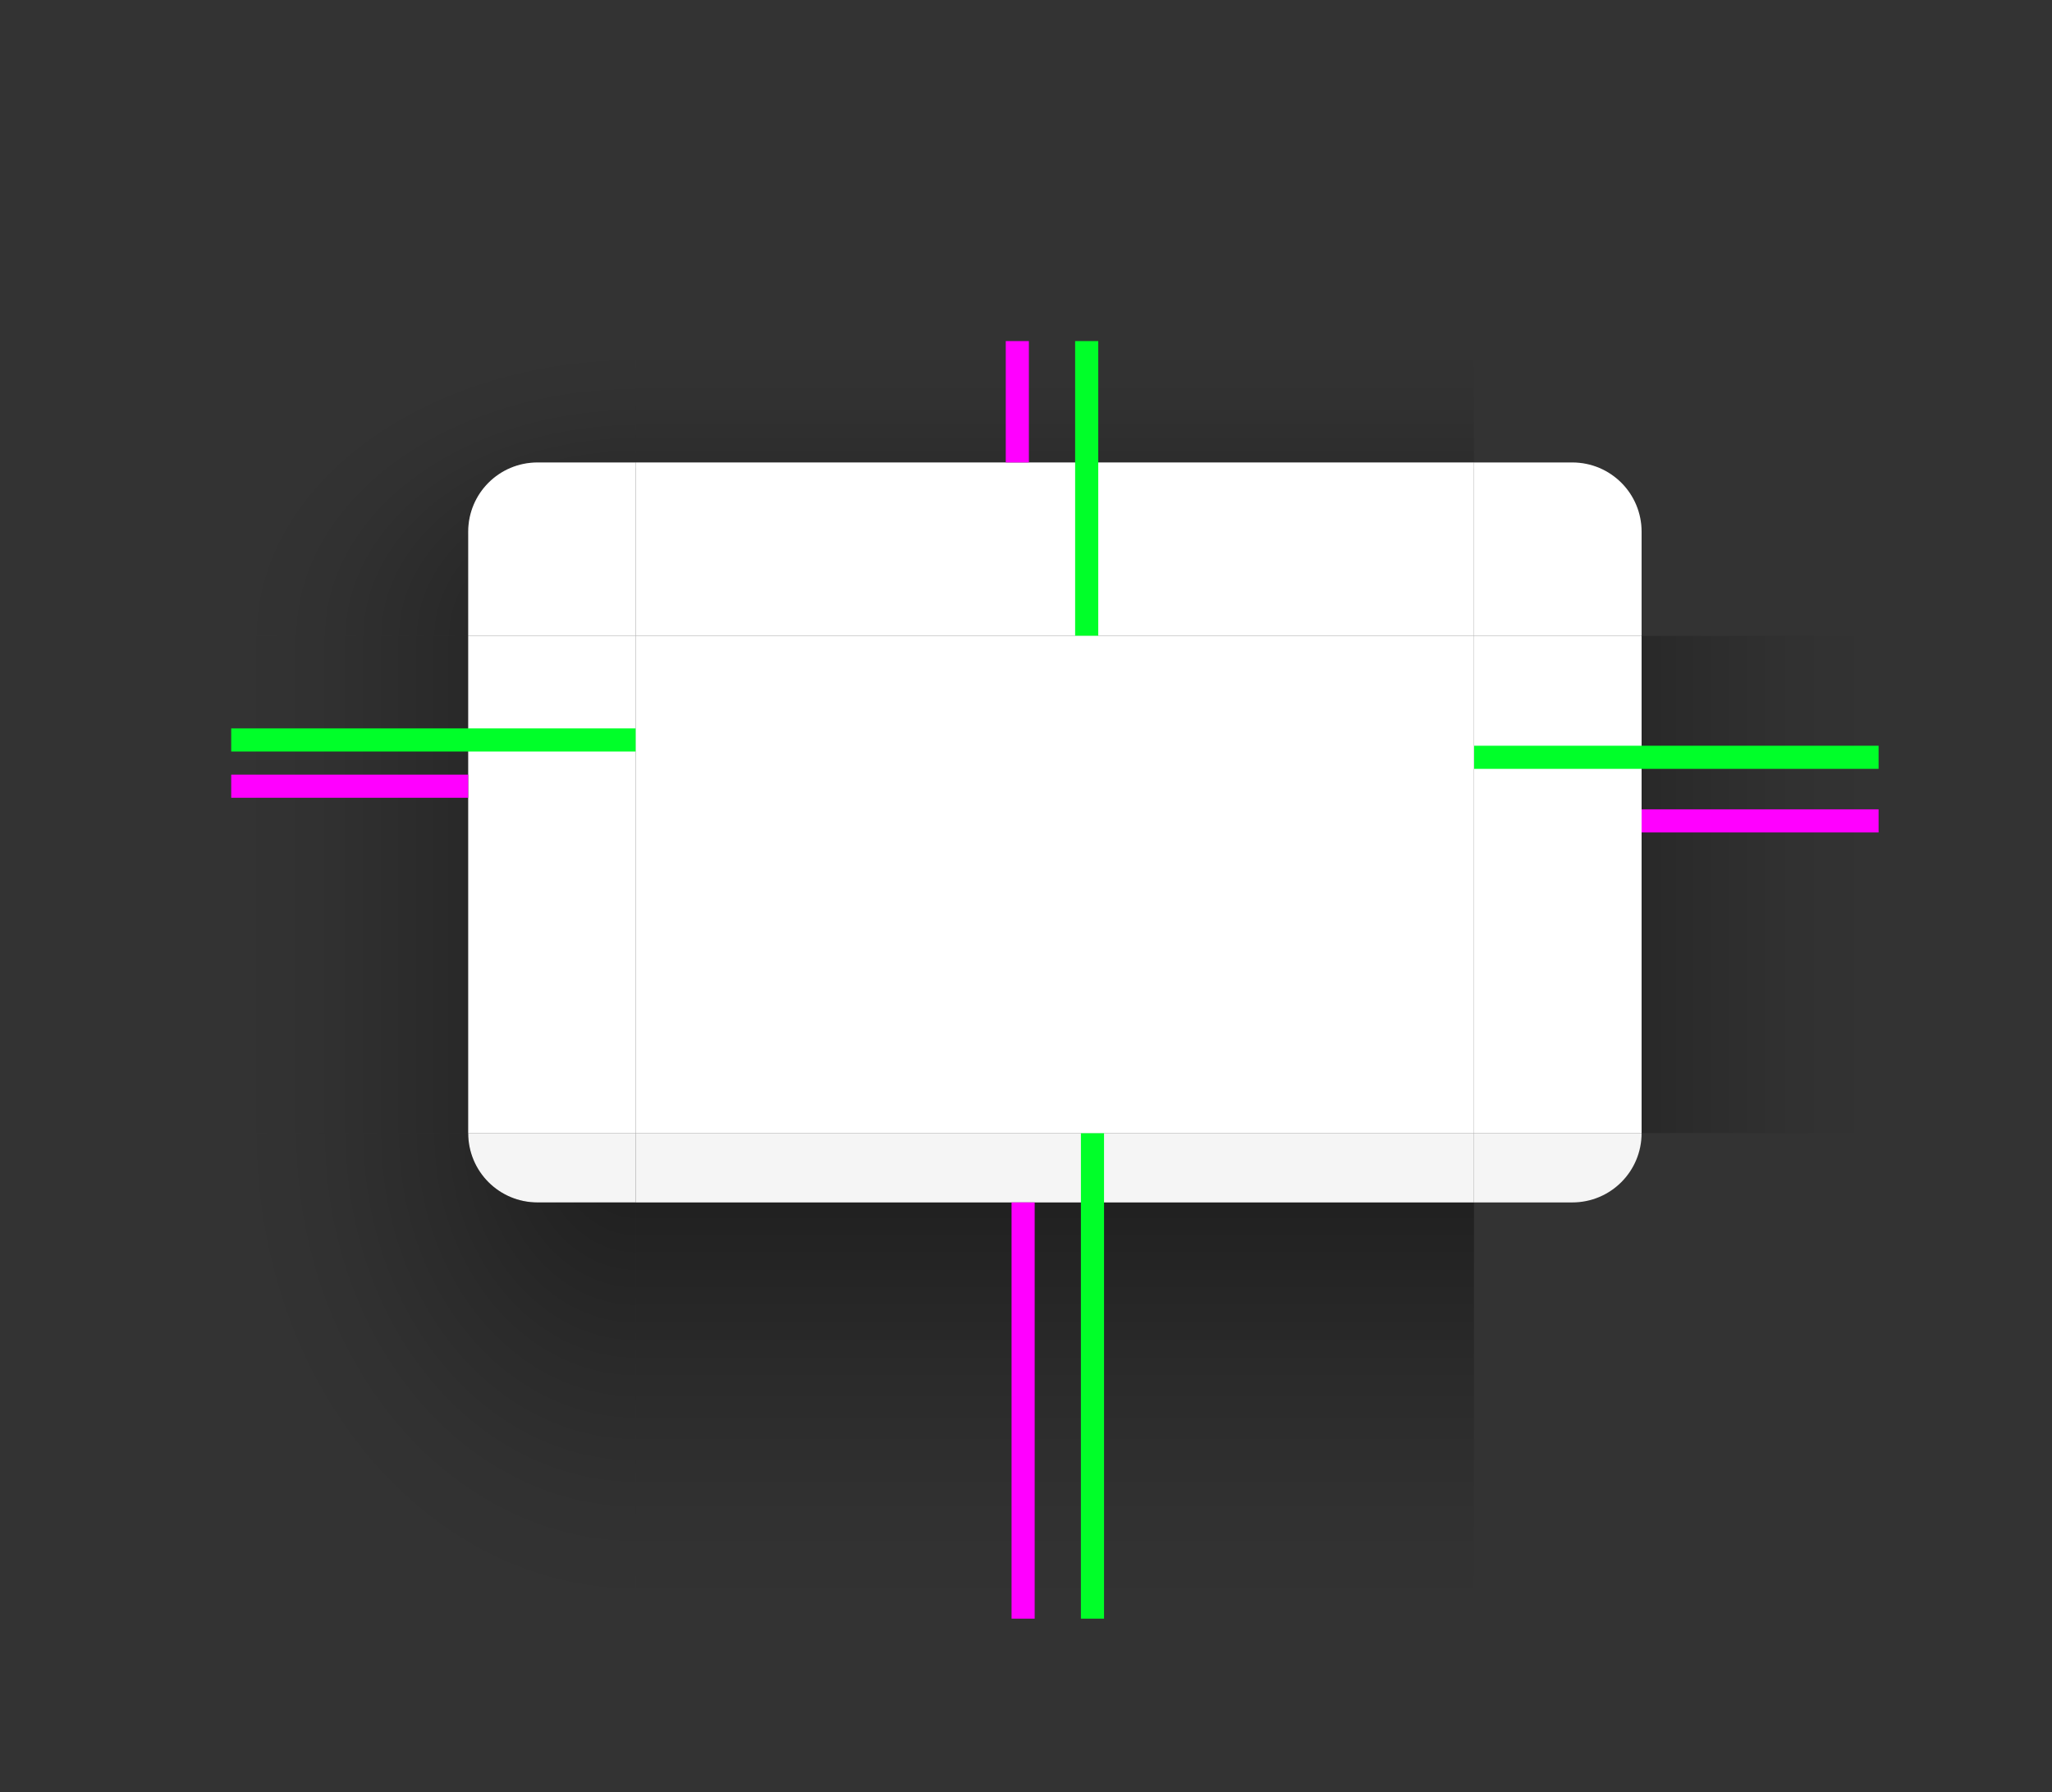 <?xml version="1.0" encoding="UTF-8" standalone="no"?>
<svg
   width="355"
   height="310"
   version="1.0"
   id="svg146"
   sodipodi:docname="decoration.svg"
   inkscape:version="1.3 (0e150ed6c4, 2023-07-21)"
   xmlns:inkscape="http://www.inkscape.org/namespaces/inkscape"
   xmlns:sodipodi="http://sodipodi.sourceforge.net/DTD/sodipodi-0.dtd"
   xmlns:xlink="http://www.w3.org/1999/xlink"
   xmlns="http://www.w3.org/2000/svg"
   xmlns:svg="http://www.w3.org/2000/svg">
  <rect width="100%" height="100%" fill="#333333" stroke="none"/>
  <sodipodi:namedview
     id="namedview148"
     pagecolor="#c2c2c2"
     bordercolor="#666666"
     borderopacity="1.0"
     inkscape:showpageshadow="2"
     inkscape:pageopacity="0.0"
     inkscape:pagecheckerboard="0"
     inkscape:deskcolor="#d1d1d1"
     showgrid="true"
     inkscape:zoom="4"
     inkscape:cx="386.375"
     inkscape:cy="139.625"
     inkscape:window-width="3840"
     inkscape:window-height="2028"
     inkscape:window-x="0"
     inkscape:window-y="64"
     inkscape:window-maximized="1"
     inkscape:current-layer="svg146">
    <inkscape:grid
       type="xygrid"
       id="grid3601"
       originx="0"
       originy="0"
       spacingy="1"
       spacingx="1"
       units="px"
       visible="true" />
  </sodipodi:namedview>
  <defs
     id="defs40">
    <linearGradient
       id="shadow_active">
      <stop
         stop-opacity=".922"
         offset="0"
         id="stop2" />
      <stop
         stop-opacity=".741"
         offset=".125"
         id="stop4" />
      <stop
         stop-opacity=".602"
         offset=".25"
         id="stop6" />
      <stop
         stop-opacity=".331"
         offset=".5"
         id="stop8" />
      <stop
         stop-opacity=".108"
         offset=".75"
         id="stop10" />
      <stop
         stop-opacity=".039"
         offset=".875"
         id="stop12" />
      <stop
         stop-opacity="0"
         offset="1"
         id="stop14" />
    </linearGradient>
    <linearGradient
       id="linearGradient5688"
       x1="398"
       x2="398"
       y1="138.14"
       y2="221.16"
       gradientTransform="matrix(1,0,0,1.012,0,137.24)"
       gradientUnits="userSpaceOnUse"
       xlink:href="#shadow_active" />
    <linearGradient
       id="linearGradient6612"
       x1="396"
       x2="396"
       y1="64.167"
       y2="14.583"
       gradientTransform="matrix(1,0,0,1.029,0,140)"
       gradientUnits="userSpaceOnUse"
       xlink:href="#shadow_active" />
    <linearGradient
       id="linearGradient5688-2"
       x1="398"
       x2="398"
       y1="138.14"
       y2="171.74"
       gradientTransform="matrix(1,0,0,1.012,0,137.16)"
       gradientUnits="userSpaceOnUse"
       xlink:href="#shadow_inactive" />
    <linearGradient
       id="shadow_inactive">
      <stop
         offset="0"
         id="stop20" />
      <stop
         stop-opacity=".639"
         offset=".25"
         id="stop22" />
      <stop
         stop-opacity=".337"
         offset=".5"
         id="stop24" />
      <stop
         stop-opacity=".108"
         offset=".75"
         id="stop26" />
      <stop
         stop-opacity=".039"
         offset=".875"
         id="stop28" />
      <stop
         stop-opacity="0"
         offset="1"
         id="stop30" />
    </linearGradient>
    <linearGradient
       id="linearGradient6612-5"
       x1="396"
       x2="396"
       y1="66"
       y2="30"
       gradientTransform="translate(200,5)"
       gradientUnits="userSpaceOnUse"
       xlink:href="#shadow_inactive" />
    <linearGradient
       id="linearGradient1126"
       x1="348.49"
       x2="279.41"
       y1="99"
       y2="99"
       gradientTransform="matrix(1.013,0,0,1,-3.265,140)"
       gradientUnits="userSpaceOnUse"
       xlink:href="#shadow_active" />
    <radialGradient
       id="radialGradient1306"
       cx="296.48"
       cy="80.417"
       r="17.5"
       gradientTransform="matrix(-9.492e-7,-2.914,-4,1.1504e-6,746.67,1095.08)"
       gradientUnits="userSpaceOnUse"
       xlink:href="#shadow_active" />
    <linearGradient
       id="linearGradient1389"
       x1="348.49"
       x2="304.09"
       y1="99.015"
       y2="99.015"
       gradientTransform="matrix(1.013,0,0,1,-3.265,140)"
       gradientUnits="userSpaceOnUse"
       xlink:href="#shadow_inactive" />
    <radialGradient
       id="radialGradient965"
       cx="48.271"
       cy="178.72"
       r="17.5"
       gradientTransform="matrix(-4,3.2987075e-6,1.0209e-6,-4.803,523.08,1159.378)"
       gradientUnits="userSpaceOnUse"
       xlink:href="#shadow_active" />
    <radialGradient
       id="radialGradient967"
       cx="48.271"
       cy="181.18"
       r="17.5"
       gradientTransform="matrix(-2.571,8.72e-7,-2.0148e-7,-1.943,594.13,548)"
       gradientUnits="userSpaceOnUse"
       xlink:href="#shadow_inactive" />
    <radialGradient
       id="radialGradient969"
       cx="296.45"
       cy="80.417"
       r="17.5"
       gradientTransform="matrix(-3.7608e-7,-2.057,2.571,-5.1233e-7,263.21,725.83)"
       gradientUnits="userSpaceOnUse"
       xlink:href="#shadow_inactive" />
    <radialGradient
       id="radialGradient967-3"
       cx="48.271"
       cy="181.18"
       r="17.5"
       gradientTransform="matrix(-2.571,8.72e-7,-2.0148e-7,-1.943,594.13,548)"
       gradientUnits="userSpaceOnUse"
       xlink:href="#shadow_inactive" />
    <radialGradient
       id="radialGradient1099"
       cx="48.271"
       cy="181.18"
       r="17.5"
       gradientTransform="matrix(-2.571,8.72e-7,-2.0148e-7,-1.943,594.13,548)"
       gradientUnits="userSpaceOnUse"
       xlink:href="#shadow_inactive" />
    <radialGradient
       id="radialGradient965-6"
       cx="48.271"
       cy="178.72"
       r="17.5"
       gradientTransform="matrix(-4,3.2964643e-6,1.0209e-6,-4.8,688.08,1147.922)"
       gradientUnits="userSpaceOnUse"
       xlink:href="#shadow_active" />
    <radialGradient
       id="radialGradient1124"
       cx="48.271"
       cy="178.72"
       r="17.5"
       gradientTransform="matrix(-4,3.2964e-6,1.0209e-6,-4.8,303.08,1053.9)"
       gradientUnits="userSpaceOnUse"
       xlink:href="#shadow_active" />
    <radialGradient
       id="radialGradient969-7"
       cx="296.45"
       cy="80.417"
       r="17.5"
       gradientTransform="matrix(-3.7608e-7,-2.057,2.571,-5.1233e-7,263.21,725.83)"
       gradientUnits="userSpaceOnUse"
       xlink:href="#shadow_inactive" />
    <radialGradient
       id="radialGradient1157"
       cx="296.45"
       cy="80.417"
       r="17.5"
       gradientTransform="matrix(-3.7608e-7,-2.057,2.571,-5.1233e-7,263.21,725.83)"
       gradientUnits="userSpaceOnUse"
       xlink:href="#shadow_inactive" />
    <radialGradient
       id="radialGradient1306-5"
       cx="296.48"
       cy="80.417"
       r="17.5"
       gradientTransform="matrix(9.492e-7,-2.914,4,1.1504e-6,-211.67,980.02)"
       gradientUnits="userSpaceOnUse"
       xlink:href="#shadow_active" />
    <radialGradient
       id="radialGradient1190"
       cx="296.48"
       cy="80.417"
       r="17.5"
       gradientTransform="matrix(9.492e-7,-2.914,4,1.1504e-6,-211.67,980.02)"
       gradientUnits="userSpaceOnUse"
       xlink:href="#shadow_active" />
    <radialGradient
       id="radialGradient1223"
       cx="296.48"
       cy="80.417"
       r="17.5"
       gradientTransform="matrix(9.492e-7,-2.914,4,1.1504e-6,-211.67,980.02)"
       gradientUnits="userSpaceOnUse"
       xlink:href="#shadow_active" />
    <radialGradient
       id="radialGradient1241"
       cx="48.271"
       cy="181.18"
       r="17.5"
       gradientTransform="matrix(-2.571,8.72e-7,-2.0148e-7,-1.943,594.13,548)"
       gradientUnits="userSpaceOnUse"
       xlink:href="#shadow_inactive" />
    <radialGradient
       id="radialGradient1257"
       cx="48.271"
       cy="178.72"
       r="17.5"
       gradientTransform="matrix(-4,3.2964e-6,1.0209e-6,-4.8,303.08,1053.9)"
       gradientUnits="userSpaceOnUse"
       xlink:href="#shadow_active" />
    <linearGradient
       id="linearGradient6612-3"
       x1="396"
       x2="396"
       y1="64.167"
       y2="14.583"
       gradientTransform="matrix(1,0,0,1.029,-215,50)"
       gradientUnits="userSpaceOnUse"
       xlink:href="#shadow_active" />
    <radialGradient
       id="radialGradient1388"
       cx="296.45"
       cy="80.417"
       r="17.5"
       gradientTransform="matrix(-3.7608e-7,-2.057,2.571,-5.1233e-7,263.21,725.83)"
       gradientUnits="userSpaceOnUse"
       xlink:href="#shadow_inactive" />
    <linearGradient
       inkscape:collect="always"
       xlink:href="#shadow_active"
       id="linearGradient2680"
       gradientUnits="userSpaceOnUse"
       gradientTransform="matrix(1.013,0,0,1,-3.265,140)"
       x1="348.49"
       y1="99"
       x2="279.41"
       y2="99" />
    <linearGradient
       inkscape:collect="always"
       xlink:href="#shadow_inactive"
       id="linearGradient2682"
       gradientUnits="userSpaceOnUse"
       gradientTransform="matrix(1.013,0,0,1,-3.265,140)"
       x1="348.49"
       y1="99.015"
       x2="304.09"
       y2="99.015" />
  </defs>
  <g
     id="decoration-inactive-center"
     transform="translate(0,-90)">
    <path
       d="m 470,200 v 86 h 145 v -86 z"
       id="path1759"
       style="fill:#ececec;opacity:1" />
  </g>
  <g
     id="decoration-inactive-topleft"
     transform="translate(140,-121.063)">
    <path
       transform="translate(-140,115.06)"
       d="M 400,65.003 V 116 h 41 V 98 c 0,-6.648 5.352,-12 12,-12 h 17 V 65.003 Z"
       fill="url(#radialGradient969)"
       opacity="0.5"
       id="path1764"
       style="fill:url(#radialGradient969-7)"
       sodipodi:nodetypes="cccssccc" />
    <g
       transform="translate(0,1)"
       id="g1772">
      <g
         transform="translate(-19,25)"
         id="g1770">
        <path
           transform="translate(-121,89.063)"
           d="m 453,86 c -6.648,0 -12,5.352 -12,12 v 18 h 29 V 86 Z"
           id="path1766"
           style="fill:#ececec;opacity:1" />
      </g>
    </g>
  </g>
  <g
     id="decoration-right"
     transform="matrix(-1,0,0,1,604.88,-87)">
    <path
       d="m 279.88,197 v 86 h 41 v -86 z"
       id="path1775"
       style="fill:url(#linearGradient2680);opacity:0.5" />
    <path
       transform="translate(-255.12,76)"
       d="m 576,121 v 86 h 29 v -86 z"
       id="path1777"
       style="fill:#ffffff" />
  </g>
  <g
     id="decoration-bottom"
     transform="translate(-215,-81)">
    <path
       d="m 325,289 v 72 h 145 v -72 z"
       id="path1782"
       style="fill:url(#linearGradient5688);opacity:0.5" />
    <path
       d="M 470,277 H 325 v 12 h 145 z"
       id="path1784"
       style="fill:#f5f5f5;opacity:1;fill-opacity:1" />
  </g>
  <g
     id="decoration-top"
     transform="translate(-215,-96)">
    <path
       transform="translate(215,90)"
       d="M 110,65 V 86 H 255 V 65 Z"
       id="path1787"
       style="fill:url(#linearGradient6612-3);opacity:0.5" />
    <path
       d="m 325,176 v 30 h 145 v -30 z"
       id="path1789"
       style="fill:#ffffff;opacity:1" />
    <path
       d="m 325,176 v 1 h 145 v -1 z"
       fill="#ffffff"
       opacity="0.1"
       id="path1791" />
  </g>
  <g
     id="decoration-left"
     transform="translate(-239.88,-87)">
    <path
       d="m 279.88,197 v 86 h 41 v -86 z"
       id="path1796"
       style="fill:url(#linearGradient1126);opacity:0.5" />
    <path
       d="m 576,121 v 86 h 29 v -86 z"
       id="path1798"
       style="fill:#ffffff;opacity:1"
       transform="translate(-255.12,76)" />
  </g>
  <g
     id="decoration-inactive-bottom"
     transform="translate(145,-80.922)">
    <path
       d="m 325,288.92 v 72.002 H 470 V 288.92 Z"
       fill="url(#linearGradient5688-2)"
       opacity="0.5"
       id="path1803"
       style="fill:url(#linearGradient5688-2)"
       sodipodi:nodetypes="ccccc" />
    <path
       d="M 470,276.92 H 325 v 12 h 145 z"
       id="path1805"
       style="fill:#e5e5e5;fill-opacity:1;opacity:1" />
  </g>
  <g
     id="decoration-inactive-top"
     transform="translate(145,-96)">
    <path
       transform="translate(-200,135)"
       d="M 525,20 V 41 H 670 V 20 Z"
       fill="url(#linearGradient6612-5)"
       opacity="0.5"
       id="path1808"
       style="fill:url(#linearGradient6612-5)"
       sodipodi:nodetypes="ccccc" />
    <path
       d="m 325,176 v 30 h 145 v -30 z"
       id="path1810"
       style="fill:#ececec;opacity:1" />
  </g>
  <g
     id="decoration-inactive-left"
     transform="translate(120.12,-87.016)">
    <path
       d="m 279.88,197.02 v 86 l 41,-0.015 v -85.985 z"
       fill="url(#linearGradient1389)"
       opacity="0.5"
       id="path1815"
       style="fill:url(#linearGradient2682)"
       sodipodi:nodetypes="ccccc" />
    <path
       d="m 320.88,197.02 v 86 h 29 v -86 z"
       id="path1817"
       style="fill:#ececec;opacity:1" />
  </g>
  <g
     id="decoration-bottomleft"
     transform="translate(-385,-94)">
    <path
       transform="translate(385,94)"
       d="m 81,196 c 0,6.648 5.352,12 12,12 h 17 v -12 z"
       id="path1822"
       style="fill:#f5f5f5;opacity:1;fill-opacity:1" />
    <path
       d="M 425,290.006 V 374 h 70 v -71.994 h -17 c -6.648,0 -12,-5.352 -12,-12 z"
       id="path1824"
       style="fill:url(#radialGradient965-6);stroke-width:1;opacity:0.5" />
    <g
       transform="matrix(1,0,0,0.999,145,13.317)"
       id="g1826" />
  </g>
  <g
     id="decoration-inactive-bottomleft"
     transform="translate(0,-90)">
    <path
       transform="translate(0,90)"
       d="m 441,196 c 0,6.648 5.352,12 12,12 h 17 v -12 z"
       id="path1831"
       style="fill:#e5e5e5;fill-opacity:1;opacity:1" />
    <g
       transform="matrix(1,0,0,0.999,140,-14.604)"
       id="g1837">
      <path
         transform="matrix(1,0,0,1.001,-140,104.68)"
         d="m 400,196 v 83.99 h 70 V 208 h -17 c -6.648,0 -12,-5.352 -12,-12 z"
         fill="url(#radialGradient967)"
         opacity="0.5"
         id="path1833"
         style="fill:url(#radialGradient967-3)"
         sodipodi:nodetypes="ccccscc" />
      <g
         transform="translate(-20,24)"
         id="g1835" />
    </g>
  </g>
  <rect
     id="shadow-hint-top-margin"
     x="174"
     y="59"
     width="4"
     height="21"
     fill="#ff00ff" />
  <rect
     id="shadow-hint-bottom-margin"
     x="175"
     y="208"
     width="4"
     height="72"
     fill="#ff00ff" />
  <rect
     id="shadow-hint-right-margin"
     x="284"
     y="140"
     width="41"
     height="4"
     fill="#ff00ff" />
  <rect
     id="shadow-hint-left-margin"
     x="40"
     y="134"
     width="41"
     height="4"
     fill="#ff00ff" />
  <rect
     id="hint-top-margin"
     x="186"
     y="59"
     width="4"
     height="51"
     fill="#00ff29" />
  <rect
     id="hint-bottom-margin"
     x="187"
     y="196"
     width="4"
     height="84"
     fill="#00ff29" />
  <rect
     id="hint-right-margin"
     transform="rotate(90)"
     x="129"
     y="-325"
     width="4"
     height="70"
     fill="#00ff29" />
  <rect
     id="hint-left-margin"
     transform="rotate(90)"
     x="126"
     y="-110"
     width="4"
     height="70"
     fill="#00ff29" />
  <g
     id="decoration-topleft"
     transform="matrix(-1,0,0,1,535,-121.062)">
    <path
       transform="matrix(-1,0,0,1,535,115.06)"
       d="M 40,65.002 V 116 H 81 V 98 c 0,-6.648 5.352,-12 12,-12 h 17 V 65.002 Z"
       id="path1848"
       style="fill:url(#radialGradient1306-5);opacity:0.5" />
    <g
       transform="translate(250)"
       id="g1858">
      <g
         transform="matrix(-1,0,0,1,524,26)"
         id="g1856">
        <path
           transform="translate(239,89.062)"
           d="m 93,86 c -6.648,0 -12,5.352 -12,12 v 18 h 29 V 86 Z"
           id="path1850"
           style="fill:#ffffff;opacity:1" />
        <path
           transform="translate(239,95.062)"
           d="m 93,80 c -6.648,0 -12,5.352 -12,12 v 0.6 c 0,-6.426 5.352,-11.6 12,-11.6 h 17 v -1 H 93 Z"
           fill="#ffffff"
           opacity="0.1"
           id="path1852" />
      </g>
    </g>
  </g>
  <g
     id="decoration-inactive-right"
     transform="matrix(-1,0,0,1,964.88,-87.016)">
    <path
       d="m 279.88,197.02 v 86 l 41,-0.015 v -85.985 z"
       fill="url(#linearGradient1389)"
       opacity="0.5"
       id="path1861"
       style="fill:url(#linearGradient1389)"
       sodipodi:nodetypes="ccccc" />
    <path
       d="m 320.88,197.02 v 86 h 29 v -86 z"
       id="path1863"
       style="fill:#ececec;opacity:1" />
  </g>
  <use
     id="decoration-topright"
     transform="matrix(-1,0,0,1,365,0)"
     width="100%"
     height="100%"
     xlink:href="#decoration-topleft"
     x="0"
     y="0" />
  <use
     id="decoration-inactive-topright"
     transform="matrix(-1,0,0,1,1085,0)"
     width="100%"
     height="100%"
     xlink:href="#decoration-inactive-topleft"
     x="0"
     y="0" />
  <use
     id="decoration-bottomright"
     transform="matrix(-1,0,0,1,365,0)"
     width="100%"
     height="100%"
     xlink:href="#decoration-bottomleft"
     x="0"
     y="0" />
  <use
     id="decoration-inactive-bottomright"
     transform="matrix(-1,0,0,1,1085,0)"
     width="100%"
     height="100%"
     xlink:href="#decoration-inactive-bottomleft"
     x="0"
     y="0" />
  <g
     id="decoration-center"
     transform="translate(0,-90)">
    <path
       d="m 110,200 v 86 h 145 v -86 z"
       id="path1872"
       style="fill:#ffffff;opacity:1" />
  </g>
  <g
     id="mask-center"
     transform="translate(420,-90)">
    <path
       d="m 470,200 v 86 h 145 v -86 z"
       id="path42-3" />
  </g>
  <g
     id="mask-topleft"
     transform="translate(560,-121.06)">
    <path
       transform="translate(-140,115.06)"
       d="M 400,65 V 116 h 41 V 98 c 0,-6.648 5.352,-12 12,-12 h 17 V 65 Z"
       id="path47-6"
       style="opacity:0"
       sodipodi:nodetypes="cccssccc" />
    <path
       d="m 313,201.06 c -6.648,0 -12,5.352 -12,12 v 18 h 29 v -30 z"
       id="path49-7" />
  </g>
  <g
     id="mask-bottom"
     transform="translate(565,-80.922)">
    <path
       d="m 325,288.92 v 72.002 H 470 V 288.92 Z"
       id="path80-5"
       style="opacity:0"
       sodipodi:nodetypes="ccccc" />
    <path
       d="M 470,276.92 H 325 v 12 h 145 z"
       id="path82-3" />
  </g>
  <g
     id="mask-top"
     transform="translate(565,-96)">
    <path
       transform="translate(-200,135)"
       d="M 525,20 V 41 H 670 V 20 Z"
       id="path85-5"
       style="opacity:0"
       sodipodi:nodetypes="ccccc" />
    <path
       d="m 325,176 v 30 h 145 v -30 z"
       id="path87-6" />
  </g>
  <g
     id="mask-left"
     transform="translate(540.12,-87.016)">
    <path
       d="m 279.88,197.02 v 86 l 41,-0.015 v -85.985 z"
       id="path92-2"
       style="opacity:0"
       sodipodi:nodetypes="ccccc" />
    <path
       d="m 320.88,197.02 v 86 h 29 v -86 z"
       id="path94-9" />
  </g>
  <g
     id="mask-bottomleft"
     transform="translate(420,-90)">
    <path
       transform="translate(0,90)"
       d="m 441,196 c 0,6.648 5.352,12 12,12 h 17 v -12 z"
       id="path106-1" />
    <path
       d="m 400,286 v 84 h 70 v -72 h -17 c -6.648,0 -12,-5.352 -12,-12 z"
       id="path108-7"
       style="fill:none"
       sodipodi:nodetypes="ccccscc" />
  </g>
  <g
     id="mask-right"
     transform="matrix(-1,0,0,1,1384.88,-87.016)">
    <path
       d="m 279.88,197.02 v 86 l 41,-0.015 v -85.985 z"
       id="path132-0"
       style="opacity:0"
       sodipodi:nodetypes="ccccc" />
    <path
       d="m 320.88,197.02 v 86 h 29 v -86 z"
       id="path134-9" />
  </g>
  <use
     id="mask-topright"
     transform="matrix(-1,0,0,1,1925,-2.2e-5)"
     width="100%"
     height="100%"
     xlink:href="#mask-topleft"
     x="0"
     y="0" />
  <use
     id="mask-bottomright"
     transform="matrix(-1,0,0,1,1925,-1.2e-5)"
     width="100%"
     height="100%"
     xlink:href="#mask-bottomleft"
     x="0"
     y="0" />
</svg>
